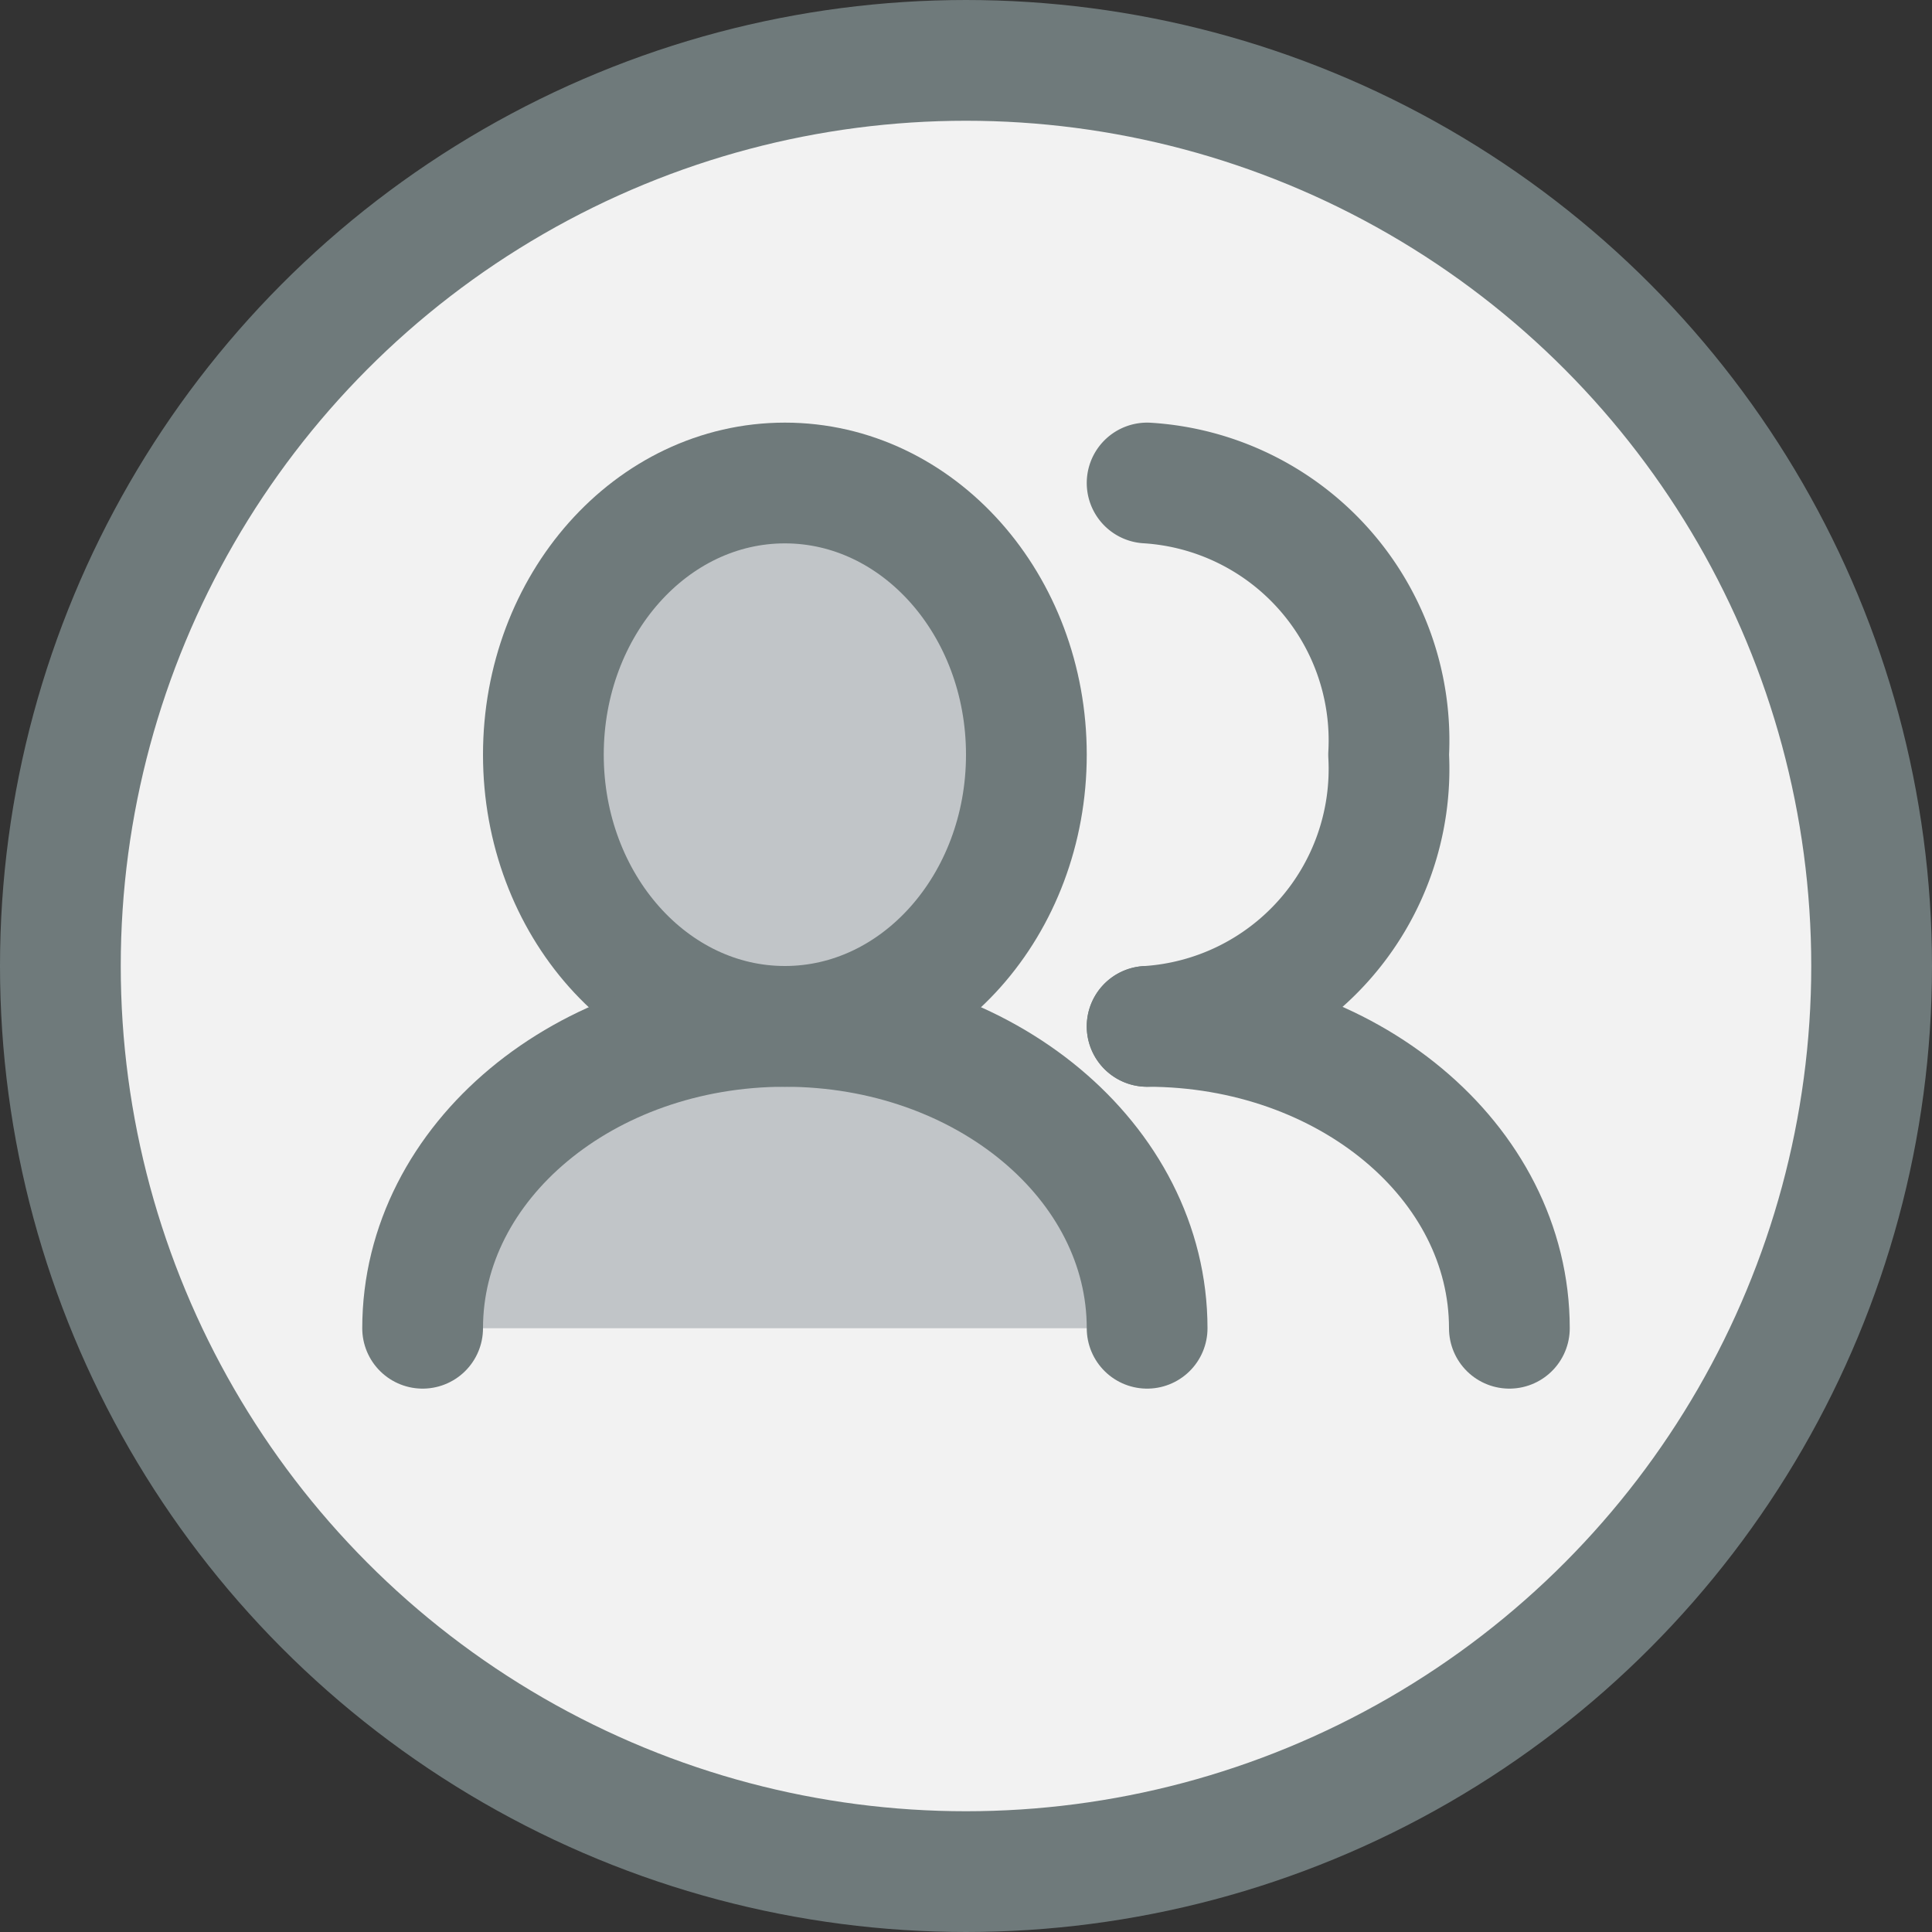 <svg xmlns="http://www.w3.org/2000/svg" viewBox="0 0 32 32"><rect x="0" y="0" width="32" height="32" fill="#333333" stroke="none"/><title>40-User</title><g id="_40-User" data-name="40-User"><circle cx="16" cy="16" r="15" style="fill:#f2f2f2"/><path d="M25,22H13c0-2.76,2.69-5,6-5S25,19.24,25,22Z" style="fill:#f2f2f2"/><ellipse cx="19" cy="12.5" rx="4" ry="4.5" style="fill:#f2f2f2"/><circle cx="16" cy="16" r="15" style="fill:none;stroke:#6f7a7b;stroke-linecap:round;stroke-linejoin:round;stroke-width:2px"/><path d="M19,22H7c0-2.76,2.69-5,6-5S19,19.24,19,22Z" style="fill:#c1c5c8"/><ellipse cx="13" cy="12.5" rx="4" ry="4.5" style="fill:#c1c5c8"/><ellipse cx="13" cy="12.5" rx="4" ry="4.5" style="fill:none;stroke:#6f7a7b;stroke-linecap:round;stroke-linejoin:round;stroke-width:2px"/><path d="M19,22c0-2.76-2.69-5-6-5s-6,2.24-6,5" style="fill:none;stroke:#6f7a7b;stroke-linecap:round;stroke-linejoin:round;stroke-width:2px"/><path d="M19,8a4.272,4.272,0,0,1,4,4.5A4.272,4.272,0,0,1,19,17" style="fill:none;stroke:#6f7a7b;stroke-linecap:round;stroke-linejoin:round;stroke-width:2px"/><path d="M25,22c0-2.761-2.686-5-6-5" style="fill:none;stroke:#6f7a7b;stroke-linecap:round;stroke-linejoin:round;stroke-width:2px"/></g></svg>